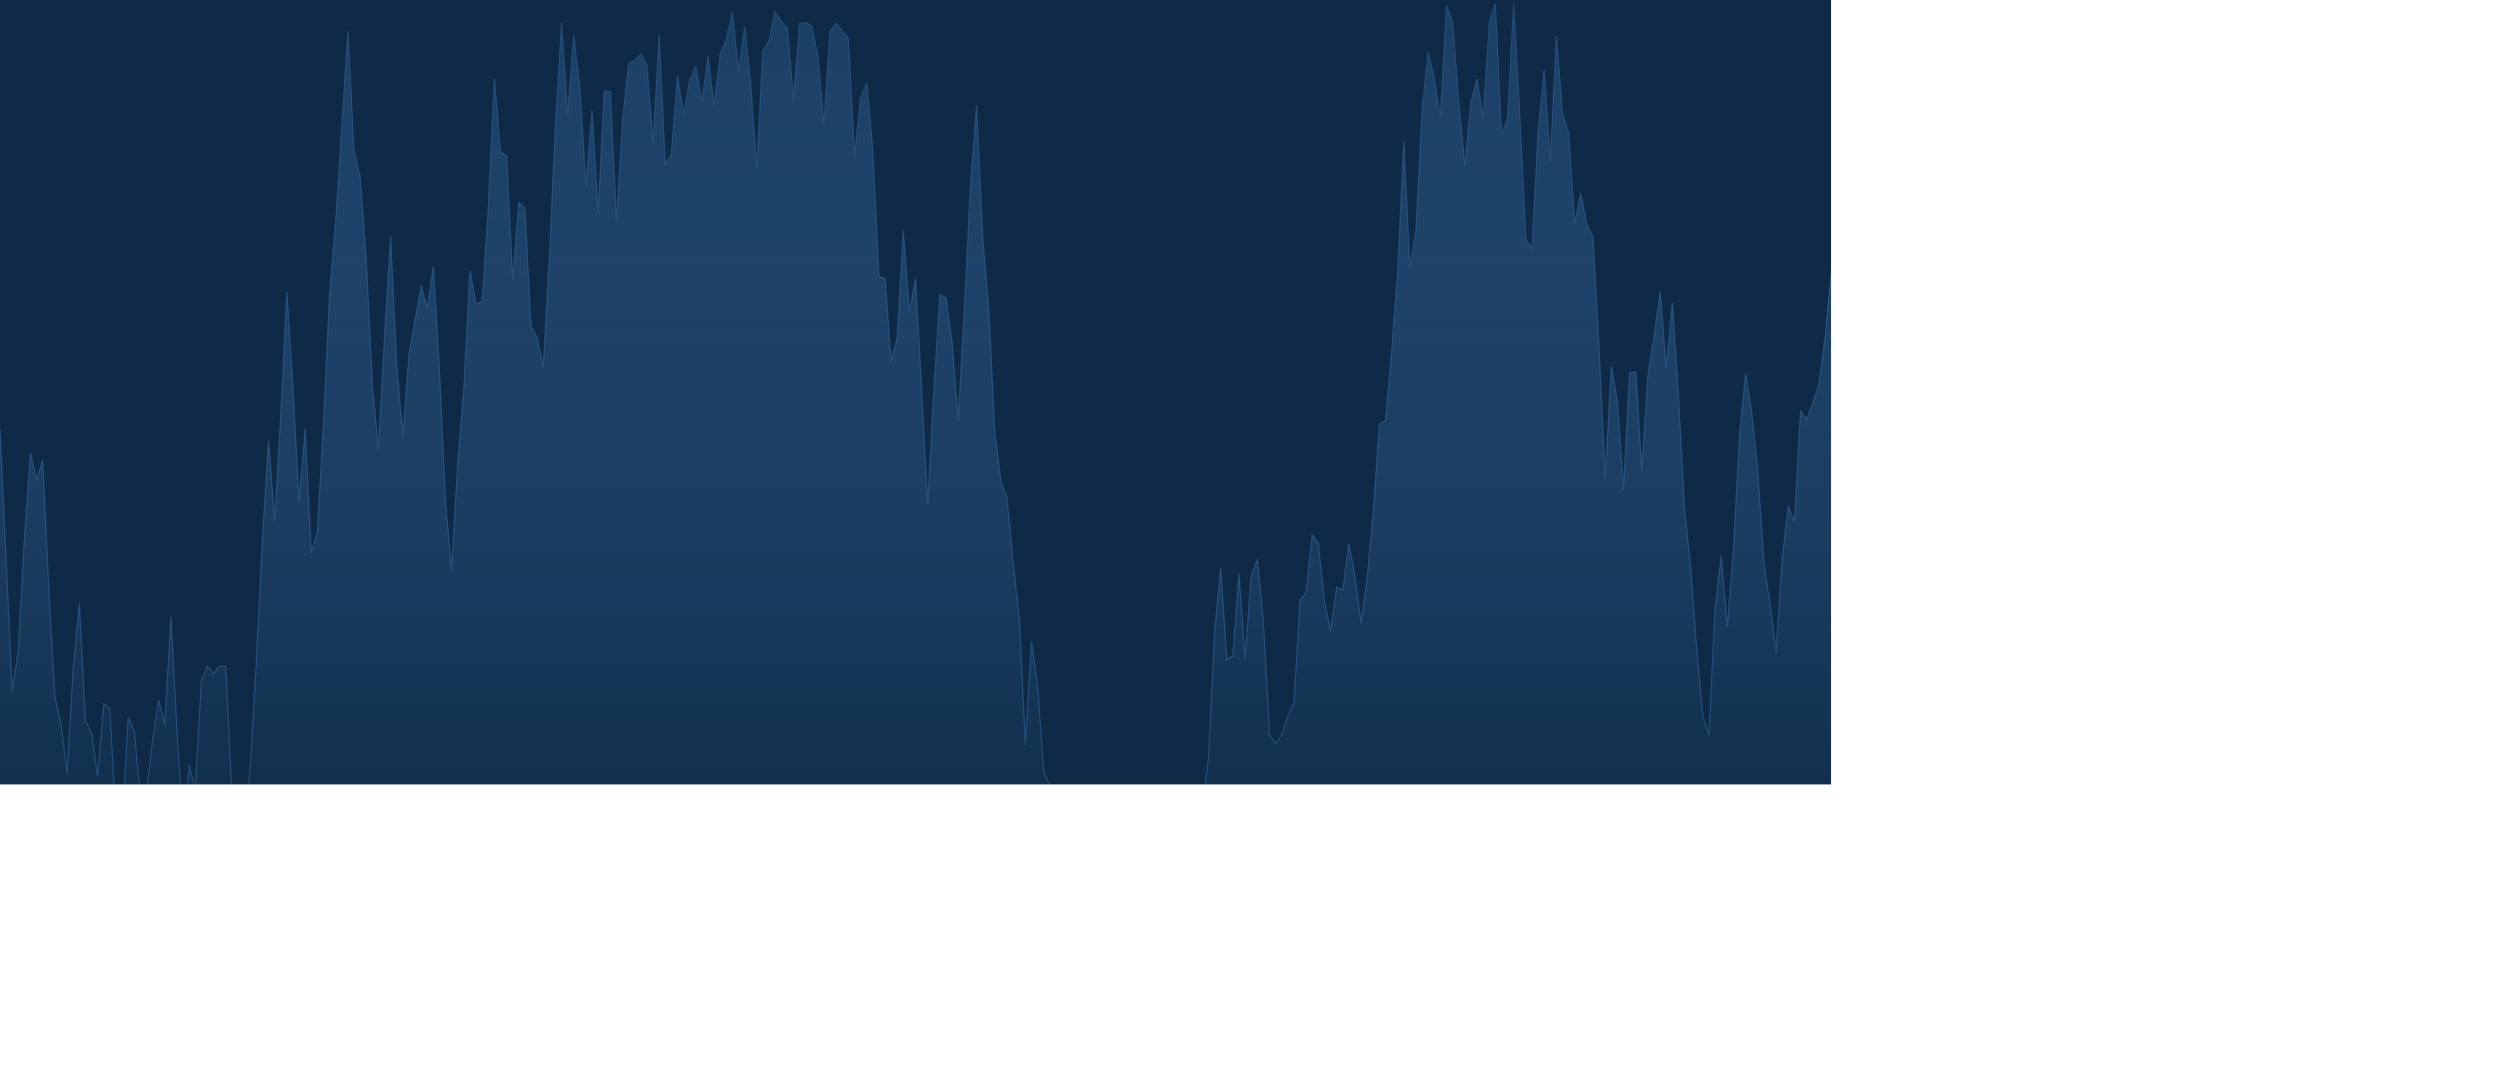 <svg xmlns="http://www.w3.org/2000/svg" version="1.1" xmlns:xlink="http://www.w3.org/1999/xlink" xmlns:svgjs="http://svgjs.com/svgjs" width="4096" height="1755" preserveAspectRatio="none" viewBox="0 0 4096 1755"><g mask="url(&quot;#SvgjsMask1018&quot;)" fill="none"><rect width="4096" height="1755" x="0" y="0" fill="#0e2a47"></rect><path d="M0 703.8L10 915.51L20 1133.95L30 1067.38L40 879.88L50 742.66L60 786.37L70 752.94L80 964.34L90 1141.76L100 1186.35L110 1267.05L120 1094.51L130 988.65L140 1182.05L150 1200.17L160 1271.96L170 1153.03L180 1161.97L190 1342.51L200 1362.36L210 1175.33L220 1197.37L230 1305.27L240 1300.59L250 1211.86L260 1147.05L270 1187.82L280 1010.71L290 1197.55L300 1361.21L310 1254.68L320 1293.66L330 1114.28L340 1091.09L350 1103.48L360 1091.33L370 1091.8L380 1304.19L390 1311.26L400 1371.66L410 1256.97L420 1083.15L430 882.87L440 721.46L450 854.34L460 680.88L470 478.18L480 635.68L490 821.82L500 702.27L510 906.27L520 870.5L530 695.15L540 481.64L550 362.07L560 206.84L570 50.84L580 246.09L590 289.52L600 422.75L610 630.04L620 736.13L630 551.84L640 386.61L650 598.21L660 715.04L670 581.08L680 525.1L690 468.18L700 504.65L710 436.5L720 606.02L730 825.37L740 934.24L750 757.21L760 635.34L770 443.23L780 497.71L790 493.8L800 339.71L810 129.28L820 248.79L830 255.22L840 459.53L850 331.41L860 341.6L870 534.43L880 553.28L890 602.23L900 422.13L910 207.25L920 37.97L930 189.9L940 57.2L950 143.25L960 305.45L970 181.75L980 350.22L990 149.41L1000 149.78L1010 361.03L1020 198.08L1030 103.2L1040 99.39L1050 88.2L1060 108.08L1070 234.59L1080 56.73L1090 269.25L1100 252.97L1110 124.64L1120 187.15L1130 130.78L1140 109.12L1150 167.41L1160 91.87L1170 174.29L1180 89.55L1190 64.25L1200 20.84L1210 117.12L1220 43.58L1230 139.11L1240 275.72L1250 82.5L1260 67.42L1270 18.44L1280 35.54L1290 45.31L1300 163.46L1310 39.38L1320 36.78L1330 43.02L1340 92.17L1350 205.47L1360 50.81L1370 38.11L1380 50.31L1390 63.2L1400 255.75L1410 160.86L1420 135.69L1430 245.88L1440 453.03L1450 456.05L1460 591.94L1470 554.09L1480 377.06L1490 511.88L1500 455.44L1510 638.61L1520 826.76L1530 639.31L1540 482.3L1550 488.01L1560 561.68L1570 689.72L1580 505.82L1590 304.53L1600 172.57L1610 386.78L1620 504.74L1630 711.06L1640 788.76L1650 816.37L1660 921.85L1670 1011.78L1680 1221.01L1690 1050.97L1700 1124.16L1710 1263.56L1720 1288.17L1730 1301.01L1740 1470.16L1750 1398.13L1760 1524.45L1770 1589.95L1780 1725.59L1790 1597.78L1800 1404.75L1810 1411.03L1820 1616.62L1830 1400.73L1840 1401.04L1850 1617.58L1860 1639.67L1870 1454.6L1880 1422.8L1890 1636.07L1900 1624.92L1910 1574.54L1920 1727.97L1930 1594.16L1940 1450.38L1950 1372.55L1960 1354L1970 1323.37L1980 1240.28L1990 1037.24L2000 930.22L2010 1080.33L2020 1074.71L2030 939.98L2040 1079.22L2050 943.04L2060 916.78L2070 1018.83L2080 1203.07L2090 1218.41L2100 1203.69L2110 1172.99L2120 1150.6L2130 983.44L2140 970.04L2150 876.17L2160 890.51L2170 984.46L2180 1034.82L2190 961.86L2200 967.07L2210 891.3L2220 943.53L2230 1021.23L2240 946.79L2250 837.9L2260 694.61L2270 688.88L2280 576.51L2290 445.65L2300 231.99L2310 440.5L2320 377.49L2330 179.24L2340 85.18L2350 130.13L2360 192.85L2370 8.98L2380 36.35L2390 166.26L2400 272.73L2410 166.26L2420 129.53L2430 193.84L2440 37.14L2450 5.56L2460 221.91L2470 194.79L2480 5.69L2490 188.86L2500 391.9L2510 407.19L2520 215.7L2530 113.95L2540 266.13L2550 59.24L2560 185.39L2570 216.65L2580 367.34L2590 316.29L2600 368.19L2610 388.76L2620 572.7L2630 785.34L2640 599.38L2650 657.61L2660 803.12L2670 611.07L2680 608.88L2690 771.85L2700 613.38L2710 550.75L2720 476.76L2730 603.3L2740 495.74L2750 648.81L2760 834.83L2770 929.9L2780 1064.63L2790 1173.61L2800 1204.08L2810 995.92L2820 910.39L2830 1027.31L2840 903.14L2850 712.75L2860 611.88L2870 675.33L2880 770.96L2890 922.82L2900 989.23L2910 1070.1L2920 913.65L2930 829.15L2940 855.18L2950 673.07L2960 687.25L2970 660.67L2980 630.12L2990 553.92L3000 448.21L3010 303.78L3020 460.36L3030 537.57L3040 755.13L3050 771.12L3060 594.76L3070 776.95L3080 618.37L3090 474.6L3100 392.87L3110 565.65L3120 764.14L3130 630.88L3140 813.66L3150 809.38L3160 736.75L3170 674.53L3180 822.05L3190 698.08L3200 804.15L3210 936.93L3220 740.17L3230 823.99L3240 909.36L3250 692.27L3260 671.02L3270 685.68L3280 738.27L3290 749.5L3300 940.56L3310 881.25L3320 976.56L3330 1138.07L3340 1289.42L3350 1353.89L3360 1302.81L3370 1137.07L3380 1352.89L3390 1199.39L3400 1037.9L3410 841.61L3420 804.25L3430 866.67L3440 977.16L3450 1013.01L3460 1087.47L3470 1207.27L3480 1388.67L3490 1465.05L3500 1324.67L3510 1288.86L3520 1079.43L3530 867.11L3540 673.5L3550 887.3L3560 927.1L3570 1053.33L3580 1160.37L3590 1131.84L3600 1039.41L3610 1062.24L3620 1121.62L3630 977.97L3640 901.19L3650 899.53L3660 782.4L3670 770.5L3680 873.3L3690 1021.03L3700 1215.3L3710 1057.4L3720 1162.38L3730 1146.53L3740 1319.61L3750 1410.04L3760 1273.36L3770 1478.2L3780 1693.28L3790 1647.15L3800 1635.09L3810 1647.47L3820 1432.68L3830 1233.16L3840 1159L3850 1022L3860 999.38L3870 1010.33L3880 1157.78L3890 1333.18L3900 1540.33L3910 1388.05L3920 1466.35L3930 1538.64L3940 1520.67L3950 1541L3960 1739.89L3970 1690.87L3980 1703.56L3990 1589.29L4000 1661.88L4010 1747.58L4020 1612.98L4030 1450.75L4040 1642.07L4050 1665.99L4060 1701.53L4070 1718.11L4080 1742.52L4090 1738.9L4100 1628.46" stroke="#224b75" stroke-width="2"></path><path d="M0 703.8L10 915.51L20 1133.95L30 1067.38L40 879.88L50 742.66L60 786.37L70 752.94L80 964.34L90 1141.76L100 1186.35L110 1267.05L120 1094.51L130 988.65L140 1182.05L150 1200.17L160 1271.96L170 1153.03L180 1161.97L190 1342.51L200 1362.36L210 1175.33L220 1197.37L230 1305.27L240 1300.59L250 1211.86L260 1147.05L270 1187.82L280 1010.71L290 1197.55L300 1361.21L310 1254.68L320 1293.66L330 1114.28L340 1091.09L350 1103.48L360 1091.33L370 1091.8L380 1304.19L390 1311.26L400 1371.66L410 1256.97L420 1083.15L430 882.87L440 721.46L450 854.34L460 680.88L470 478.18L480 635.68L490 821.82L500 702.27L510 906.27L520 870.5L530 695.15L540 481.64L550 362.07L560 206.84L570 50.84L580 246.09L590 289.52L600 422.75L610 630.04L620 736.13L630 551.84L640 386.61L650 598.21L660 715.04L670 581.08L680 525.1L690 468.18L700 504.65L710 436.5L720 606.02L730 825.37L740 934.24L750 757.21L760 635.34L770 443.23L780 497.71L790 493.8L800 339.71L810 129.28L820 248.79L830 255.22L840 459.53L850 331.41L860 341.6L870 534.43L880 553.28L890 602.23L900 422.13L910 207.25L920 37.97L930 189.9L940 57.2L950 143.25L960 305.45L970 181.75L980 350.22L990 149.41L1000 149.78L1010 361.03L1020 198.08L1030 103.2L1040 99.39L1050 88.2L1060 108.08L1070 234.59L1080 56.73L1090 269.25L1100 252.97L1110 124.64L1120 187.15L1130 130.78L1140 109.12L1150 167.41L1160 91.87L1170 174.29L1180 89.55L1190 64.25L1200 20.84L1210 117.12L1220 43.58L1230 139.11L1240 275.72L1250 82.5L1260 67.42L1270 18.44L1280 35.54L1290 45.31L1300 163.46L1310 39.38L1320 36.78L1330 43.02L1340 92.17L1350 205.47L1360 50.81L1370 38.11L1380 50.31L1390 63.2L1400 255.75L1410 160.86L1420 135.69L1430 245.88L1440 453.03L1450 456.05L1460 591.94L1470 554.09L1480 377.06L1490 511.88L1500 455.44L1510 638.61L1520 826.76L1530 639.31L1540 482.3L1550 488.01L1560 561.68L1570 689.72L1580 505.82L1590 304.53L1600 172.57L1610 386.78L1620 504.74L1630 711.06L1640 788.76L1650 816.37L1660 921.85L1670 1011.78L1680 1221.01L1690 1050.97L1700 1124.16L1710 1263.56L1720 1288.17L1730 1301.01L1740 1470.16L1750 1398.13L1760 1524.45L1770 1589.95L1780 1725.59L1790 1597.78L1800 1404.75L1810 1411.03L1820 1616.62L1830 1400.73L1840 1401.04L1850 1617.58L1860 1639.67L1870 1454.6L1880 1422.8L1890 1636.07L1900 1624.92L1910 1574.54L1920 1727.97L1930 1594.16L1940 1450.38L1950 1372.55L1960 1354L1970 1323.37L1980 1240.28L1990 1037.24L2000 930.22L2010 1080.33L2020 1074.71L2030 939.98L2040 1079.22L2050 943.04L2060 916.78L2070 1018.83L2080 1203.07L2090 1218.41L2100 1203.69L2110 1172.99L2120 1150.6L2130 983.44L2140 970.04L2150 876.17L2160 890.51L2170 984.46L2180 1034.82L2190 961.86L2200 967.07L2210 891.3L2220 943.53L2230 1021.23L2240 946.79L2250 837.9L2260 694.61L2270 688.88L2280 576.51L2290 445.65L2300 231.99L2310 440.5L2320 377.49L2330 179.24L2340 85.18L2350 130.13L2360 192.85L2370 8.98L2380 36.35L2390 166.26L2400 272.73L2410 166.26L2420 129.53L2430 193.84L2440 37.14L2450 5.56L2460 221.91L2470 194.79L2480 5.69L2490 188.86L2500 391.9L2510 407.19L2520 215.7L2530 113.95L2540 266.13L2550 59.24L2560 185.39L2570 216.65L2580 367.34L2590 316.29L2600 368.19L2610 388.76L2620 572.7L2630 785.34L2640 599.38L2650 657.61L2660 803.12L2670 611.07L2680 608.88L2690 771.85L2700 613.38L2710 550.75L2720 476.76L2730 603.3L2740 495.74L2750 648.81L2760 834.83L2770 929.9L2780 1064.63L2790 1173.61L2800 1204.08L2810 995.92L2820 910.39L2830 1027.31L2840 903.14L2850 712.75L2860 611.88L2870 675.33L2880 770.96L2890 922.82L2900 989.23L2910 1070.1L2920 913.65L2930 829.15L2940 855.18L2950 673.07L2960 687.25L2970 660.67L2980 630.12L2990 553.92L3000 448.21L3010 303.78L3020 460.36L3030 537.57L3040 755.13L3050 771.12L3060 594.76L3070 776.95L3080 618.37L3090 474.6L3100 392.87L3110 565.65L3120 764.14L3130 630.88L3140 813.66L3150 809.38L3160 736.75L3170 674.53L3180 822.05L3190 698.08L3200 804.15L3210 936.93L3220 740.17L3230 823.99L3240 909.36L3250 692.27L3260 671.02L3270 685.68L3280 738.27L3290 749.5L3300 940.56L3310 881.25L3320 976.56L3330 1138.07L3340 1289.42L3350 1353.89L3360 1302.81L3370 1137.07L3380 1352.89L3390 1199.39L3400 1037.9L3410 841.61L3420 804.25L3430 866.67L3440 977.16L3450 1013.01L3460 1087.47L3470 1207.27L3480 1388.67L3490 1465.05L3500 1324.67L3510 1288.86L3520 1079.43L3530 867.11L3540 673.5L3550 887.3L3560 927.1L3570 1053.33L3580 1160.37L3590 1131.84L3600 1039.41L3610 1062.24L3620 1121.62L3630 977.97L3640 901.19L3650 899.53L3660 782.4L3670 770.5L3680 873.3L3690 1021.03L3700 1215.3L3710 1057.4L3720 1162.38L3730 1146.53L3740 1319.61L3750 1410.04L3760 1273.36L3770 1478.2L3780 1693.28L3790 1647.15L3800 1635.09L3810 1647.47L3820 1432.68L3830 1233.16L3840 1159L3850 1022L3860 999.38L3870 1010.33L3880 1157.78L3890 1333.18L3900 1540.33L3910 1388.05L3920 1466.35L3930 1538.64L3940 1520.67L3950 1541L3960 1739.89L3970 1690.87L3980 1703.56L3990 1589.29L4000 1661.88L4010 1747.58L4020 1612.98L4030 1450.75L4040 1642.07L4050 1665.99L4060 1701.53L4070 1718.11L4080 1742.52L4090 1738.9L4100 1628.46L4100 1755L0 1755z" fill="url(#SvgjsLinearGradient1019)"></path></g><defs><mask id="SvgjsMask1018"><rect width="4096" height="1755" fill="#ffffff"></rect></mask><linearGradient x1="50%" y1="0%" x2="50%" y2="100%" id="SvgjsLinearGradient1019"><stop stop-opacity="0.65" stop-color="#224b75" offset="0"></stop><stop stop-opacity="0" stop-color="#508dcc" offset="0.8"></stop></linearGradient></defs></svg>